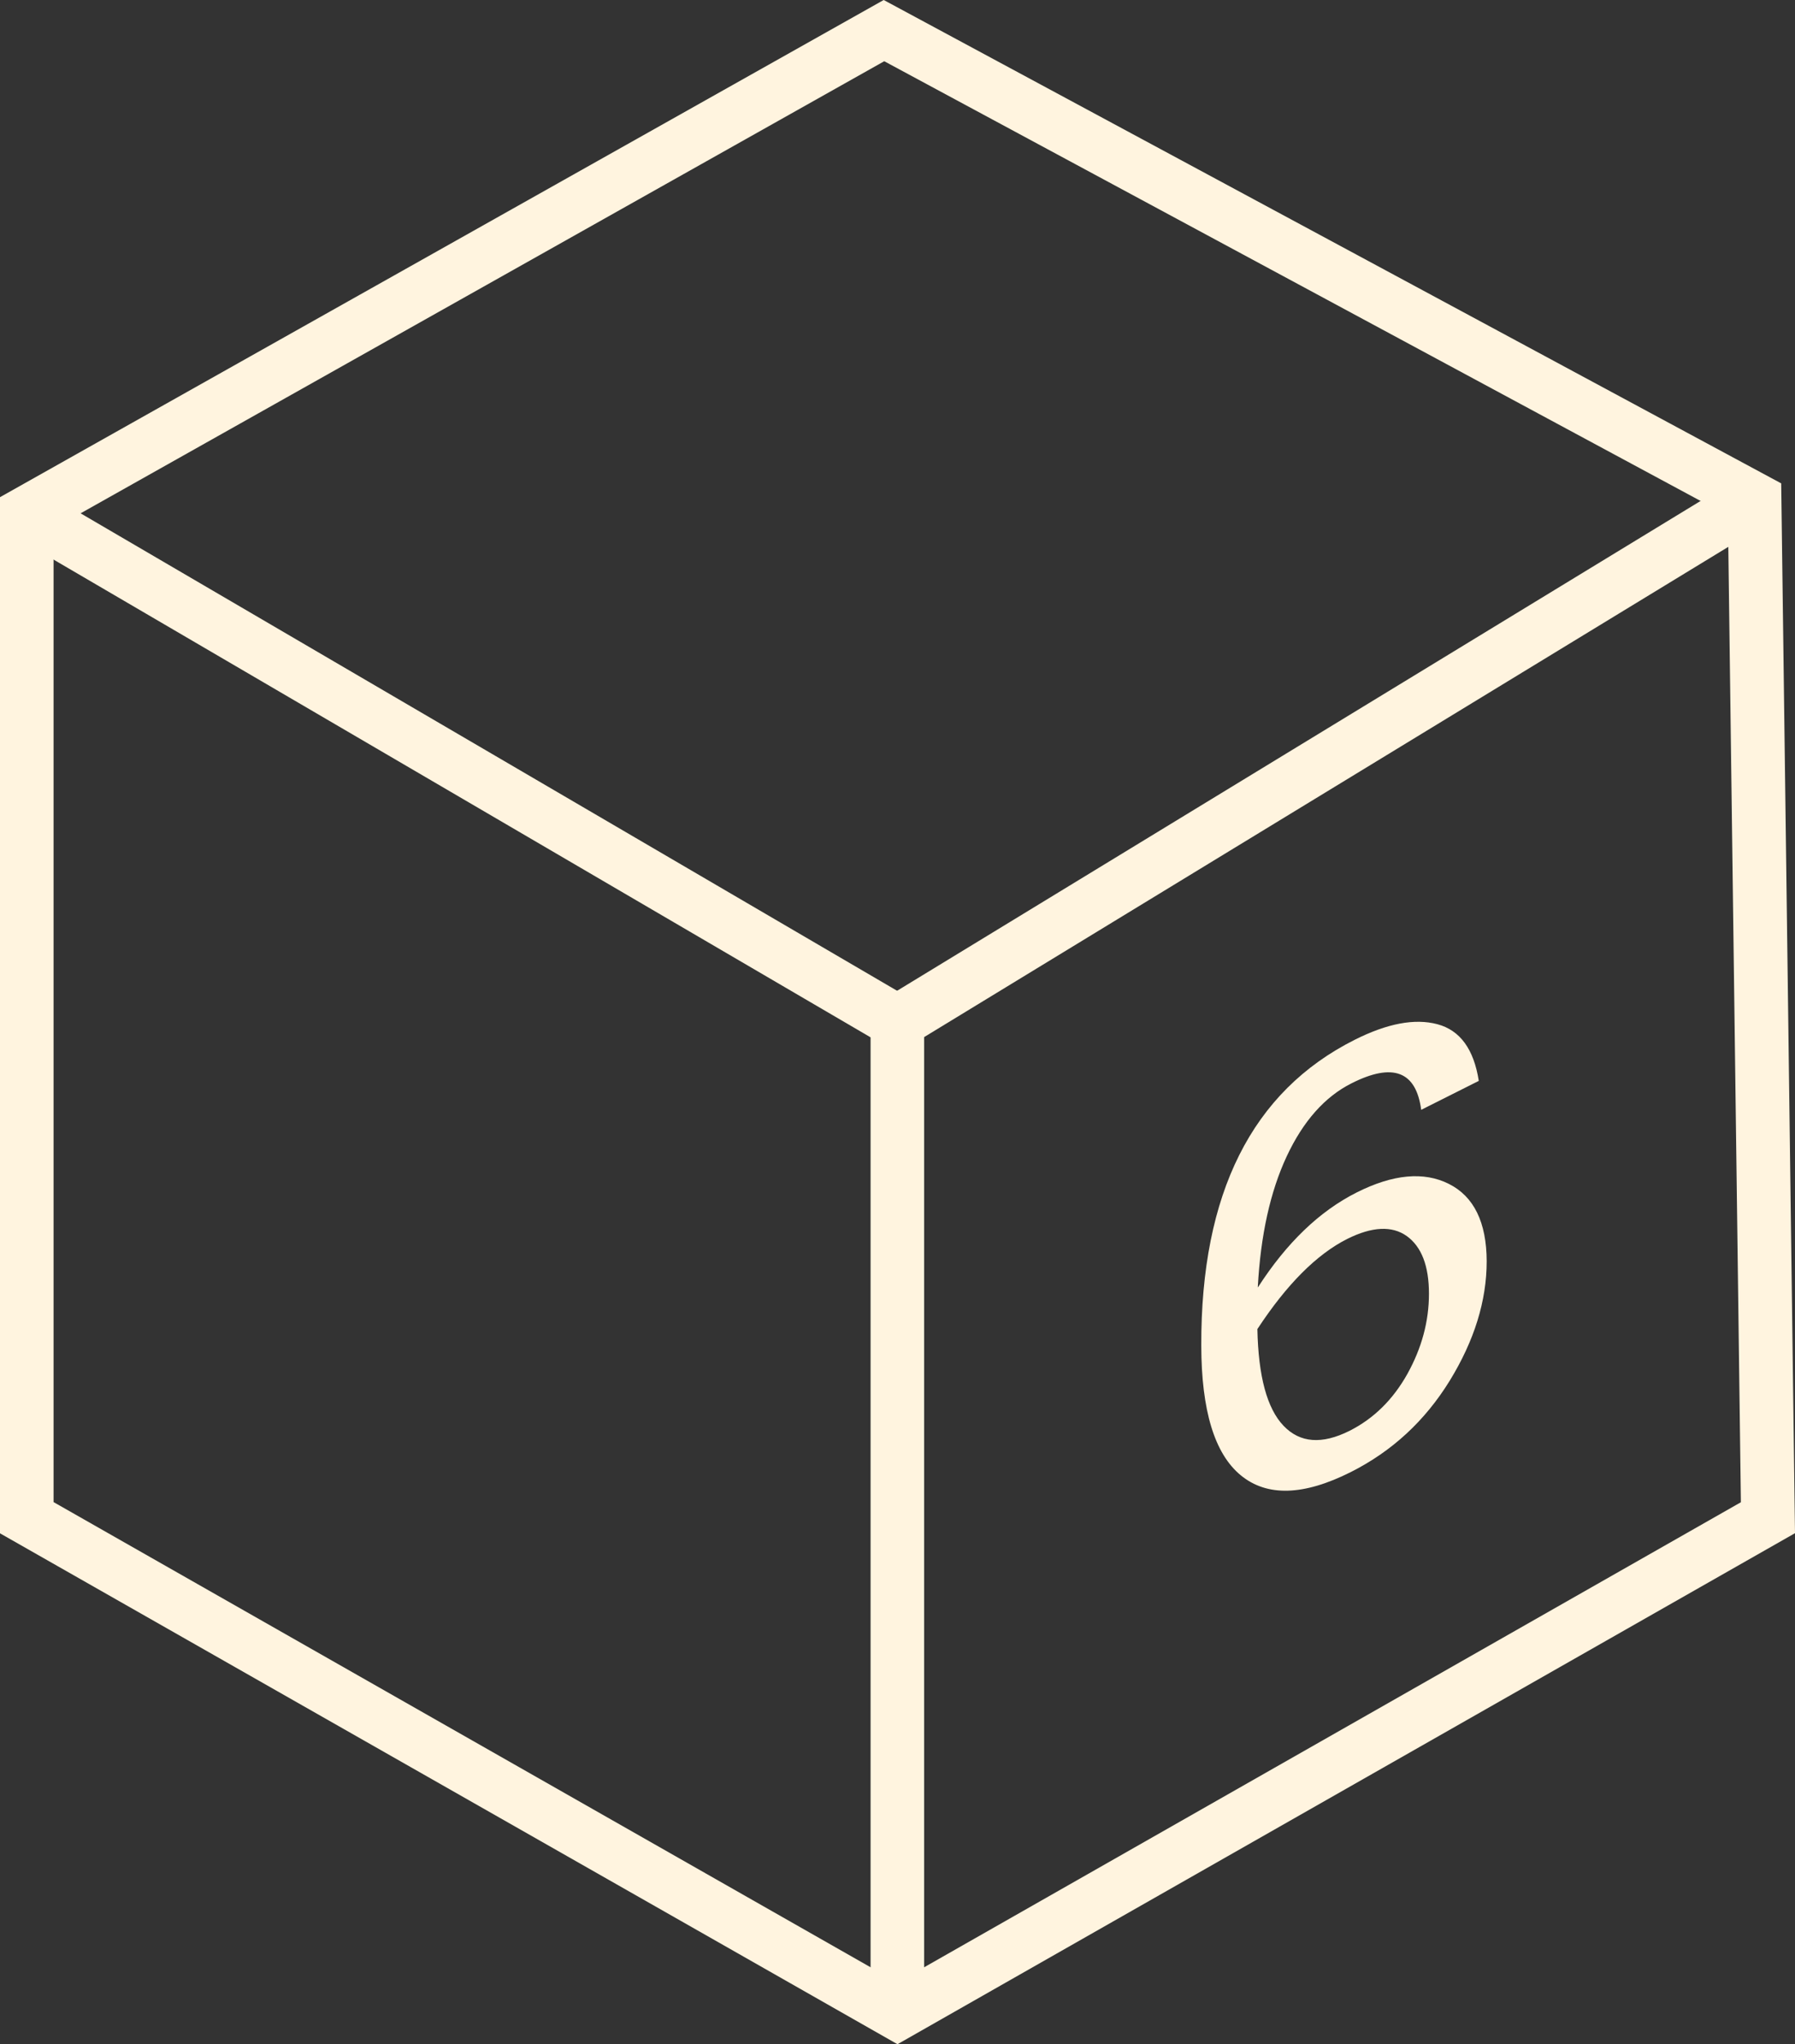 <?xml version="1.0" encoding="UTF-8"?>
<svg id="Calque_2"  style="fill:#FFF4DF;" data-name="Calque 2" xmlns="http://www.w3.org/2000/svg" viewBox="0 0 134.02 152.58">
  <rect x="0" y="0" width="134.02" height="152.58" fill="#333333" stroke="none"/>
  <g id="Calque_2-2" data-name="Calque 2">
    <path d="m67,152.58L0,114.45V37.11L65.98,0l67.01,36.08,1.03,78.36-67.02,38.15ZM4,112.12l63,35.86,62.98-35.85-.97-73.64L66.02,4.57,4,39.45v72.67Z"/>
    <polygon points="69 150.28 65 150.28 65 75.16 129.96 35.57 132.04 38.99 69 77.41 69 150.28"/>
    <rect x="32.5" y="19.64" width="4" height="75.29" transform="translate(-32.36 58.16) rotate(-59.69)"/>
    <path d="m93.92,96.09c2.14-3.32,4.59-5.68,7.37-7.08,2.72-1.37,5.02-1.58,6.89-.64s2.81,2.87,2.82,5.77c0,2.95-.92,5.92-2.76,8.92-1.85,3-4.31,5.27-7.39,6.82-3.52,1.77-6.25,1.85-8.21.24s-2.94-4.84-2.95-9.69c-.03-11.36,3.79-18.96,11.44-22.81,2.44-1.23,4.5-1.62,6.19-1.17s2.72,1.86,3.09,4.23l-4.3,2.16c-.38-2.88-2.11-3.54-5.2-1.98-1.99,1-3.61,2.82-4.84,5.45-1.23,2.63-1.95,5.89-2.16,9.77Zm-.04,3.11c.07,3.53.72,5.93,1.95,7.22,1.23,1.29,2.87,1.41,4.93.38,1.8-.91,3.24-2.32,4.32-4.25,1.07-1.93,1.61-3.92,1.61-5.98,0-2.09-.56-3.52-1.66-4.31-1.1-.78-2.58-.71-4.43.21-2.29,1.15-4.53,3.4-6.71,6.72Z"/>
  </g>
</svg>